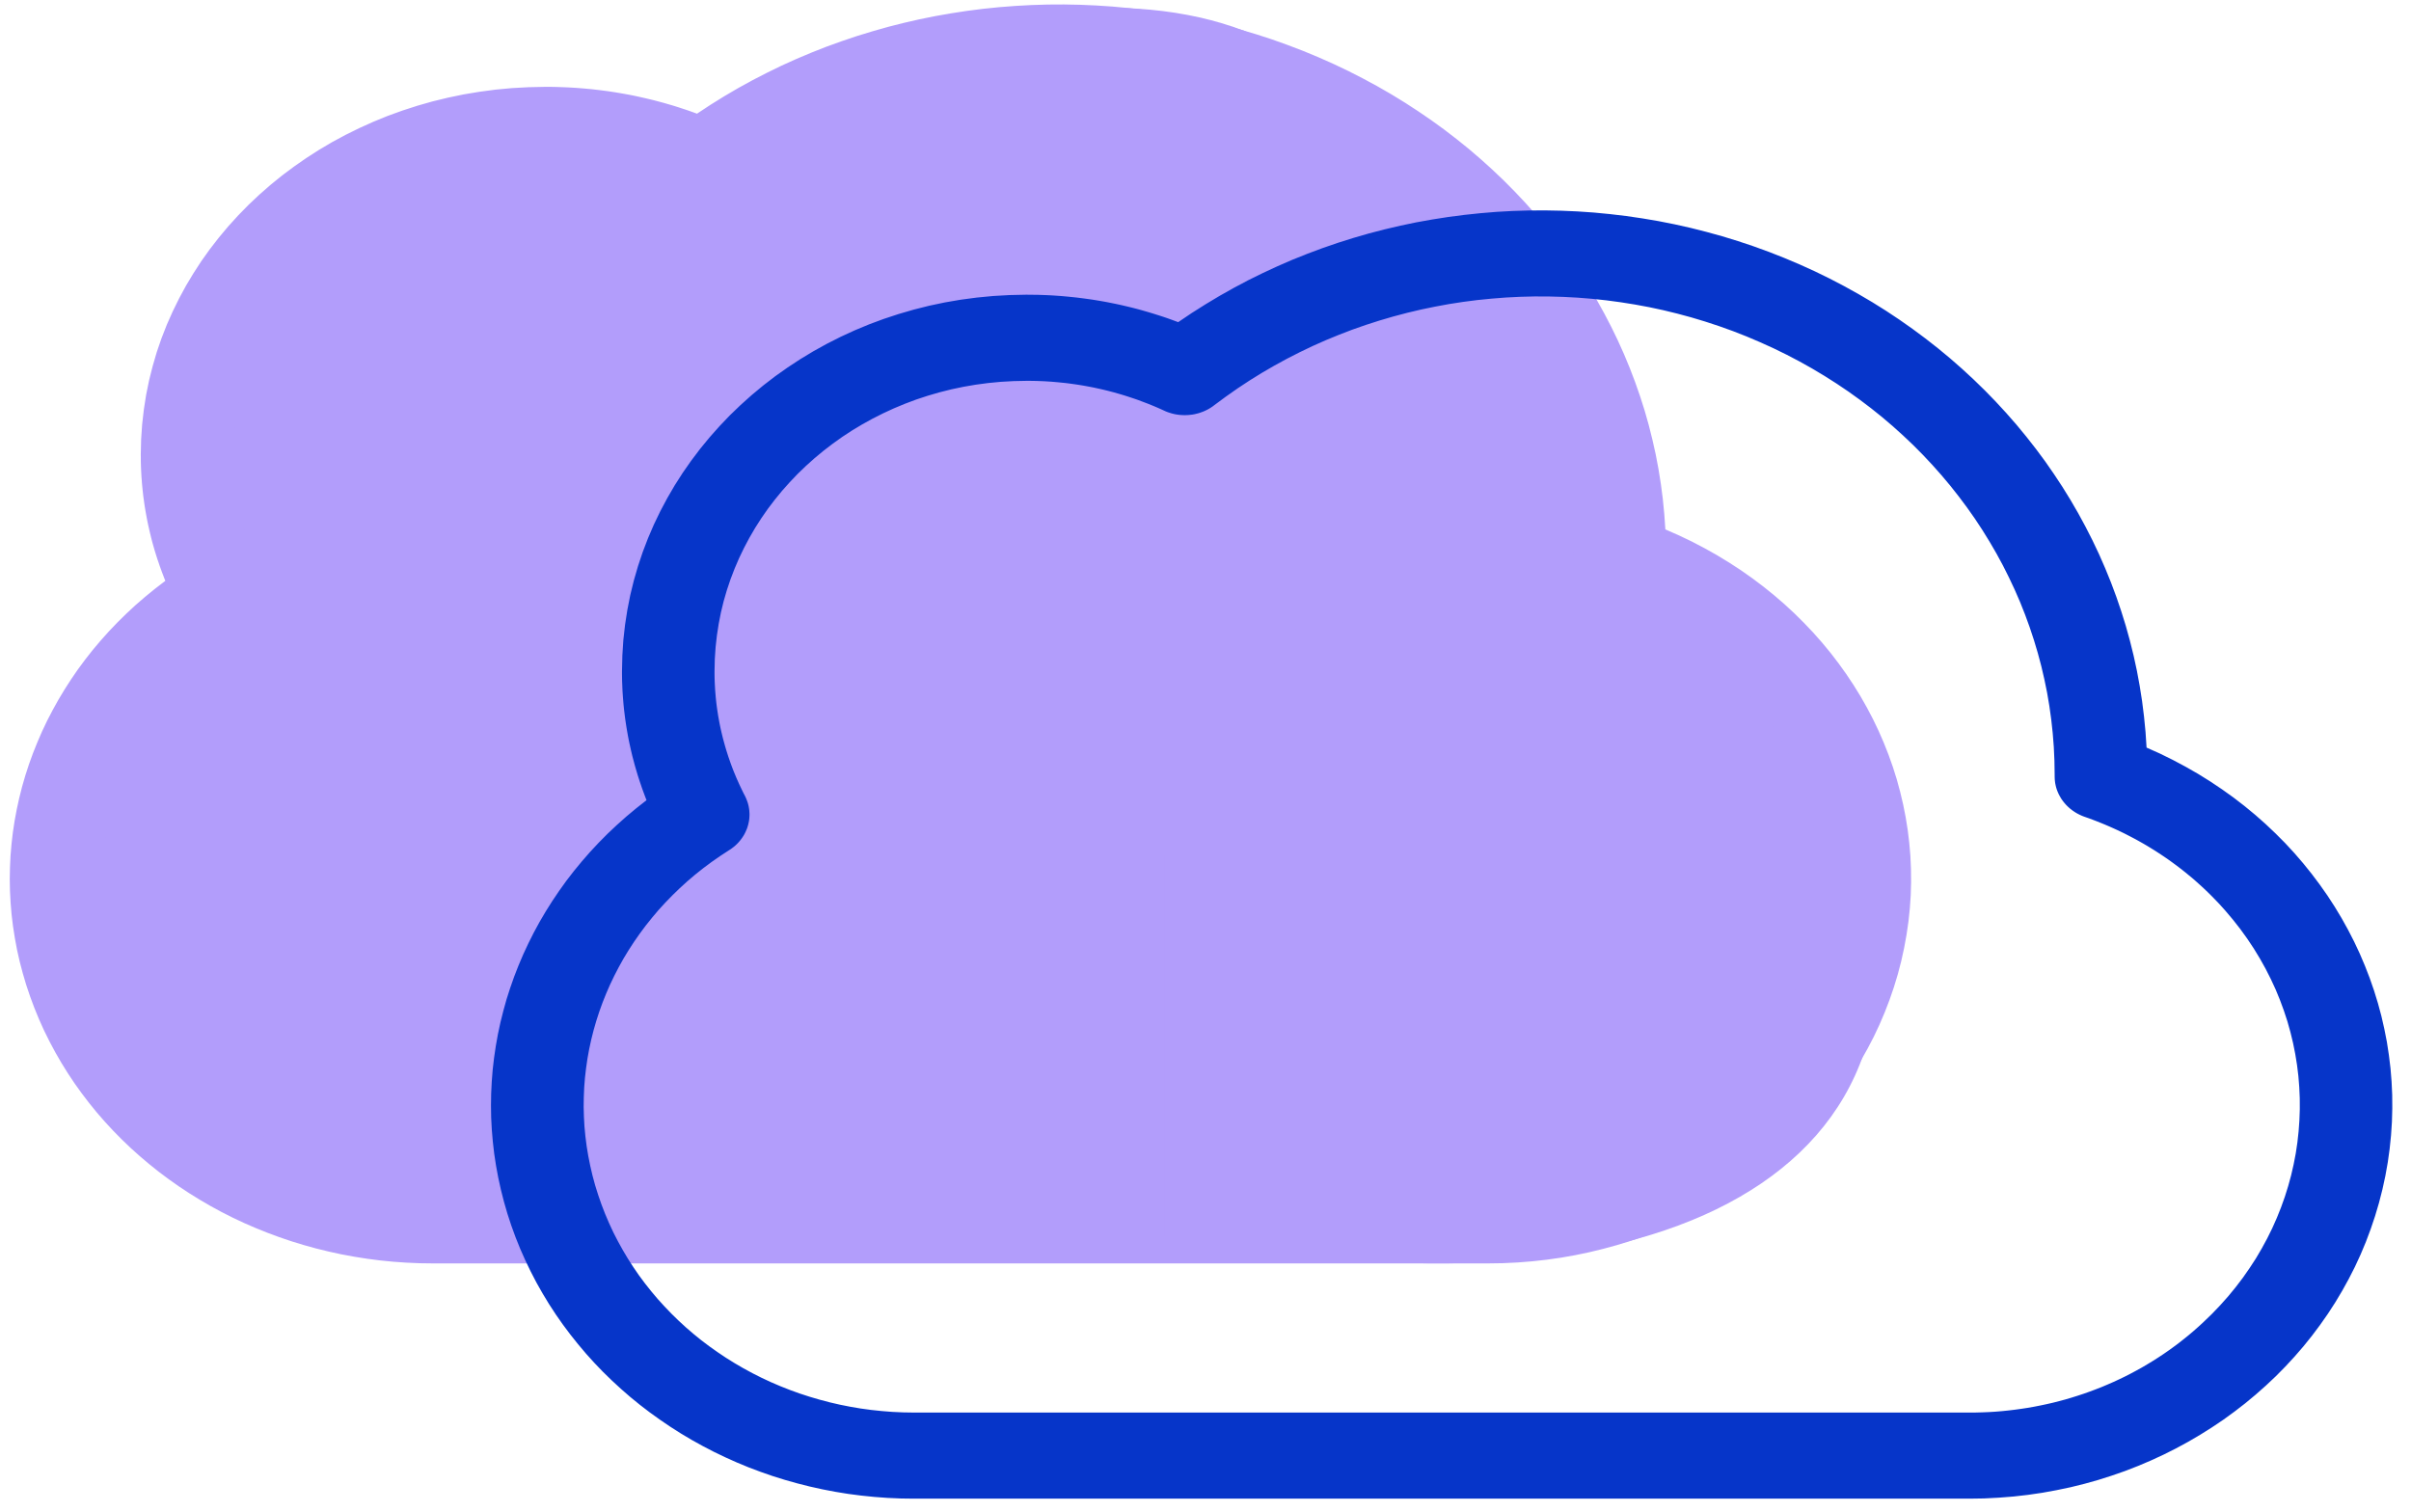 <?xml version="1.0" encoding="UTF-8" standalone="no"?>
<!DOCTYPE svg PUBLIC "-//W3C//DTD SVG 1.1//EN" "http://www.w3.org/Graphics/SVG/1.1/DTD/svg11.dtd">
<svg version="1.1" xmlns="http://www.w3.org/2000/svg" xmlns:xlink="http://www.w3.org/1999/xlink" preserveAspectRatio="xMidYMid meet" viewBox="55.204 150.841 537.748 338.78" width="533.75" height="334.78"><defs><path d="M469.56 391.87C445.89 443.62 344.89 448.23 244.17 402.16C143.45 356.08 80.9 276.66 104.57 224.91C128.24 173.16 229.23 168.55 329.96 214.63C430.68 260.7 493.23 340.12 469.56 391.87Z" id="b2CDpvr3T7"></path><path d="M157.08 218.15C82.6 283.03 50.46 368.21 85.34 408.25C120.22 448.3 209.01 428.14 283.49 363.27C357.96 298.39 390.11 213.21 355.23 173.17C320.35 133.12 231.56 153.28 157.08 218.15Z" id="itsgqoMb8"></path><path d="M412.7 239.71C412.7 268.51 391.93 291.9 366.35 291.9C340.77 291.9 320 268.51 320 239.71C320 210.9 340.77 187.52 366.35 187.52C391.93 187.52 412.7 210.9 412.7 239.71Z" id="a15bGf1DKi"></path><path d="M299.63 152.07L303.26 152.31L306.89 152.65L310.52 153.07L314.13 153.58L317.74 154.19L321.33 154.88L324.91 155.66L328.47 156.53L332.01 157.5L335.54 158.55L339.04 159.69L342.51 160.93L345.96 162.25L349.38 163.67L352.76 165.17L356.08 166.75L359.33 168.41L362.53 170.14L365.66 171.94L368.73 173.82L371.73 175.77L374.67 177.78L377.54 179.86L380.34 182.01L383.08 184.22L385.74 186.5L388.33 188.84L390.85 191.23L393.29 193.69L395.66 196.2L397.95 198.76L400.17 201.38L402.3 204.05L404.36 206.77L406.34 209.54L408.23 212.36L410.05 215.23L411.78 218.13L413.42 221.08L414.98 224.08L416.45 227.11L417.83 230.18L419.12 233.29L420.32 236.43L421.43 239.61L422.45 242.81L423.37 246.05L424.19 249.32L424.93 252.62L425.56 255.94L426.09 259.28L426.53 262.65L426.86 266.05L427.1 269.46L430.09 270.77L433.02 272.17L435.87 273.66L438.65 275.22L441.36 276.87L443.99 278.58L446.55 280.38L449.02 282.24L451.42 284.17L453.74 286.17L455.98 288.24L458.13 290.37L460.2 292.55L462.19 294.8L464.09 297.1L465.9 299.46L467.62 301.86L469.26 304.32L470.8 306.82L472.25 309.37L473.61 311.96L474.87 314.59L476.03 317.25L477.1 319.96L478.07 322.69L478.94 325.46L479.7 328.25L480.37 331.08L480.93 333.92L481.39 336.79L481.74 339.68L481.99 342.59L482.12 345.51L482.15 348.44L482.07 351.39L481.87 354.34L481.56 357.3L481.13 360.26L480.59 363.23L479.94 366.19L479.17 369.14L478.29 372.04L477.31 374.89L476.23 377.69L475.05 380.45L473.77 383.16L472.39 385.81L470.92 388.41L469.36 390.96L467.71 393.45L465.97 395.88L464.15 398.25L462.24 400.56L460.26 402.8L458.2 404.98L456.05 407.1L453.84 409.15L451.55 411.13L449.2 413.03L446.77 414.87L444.28 416.63L441.73 418.31L439.12 419.92L436.44 421.45L433.71 422.9L430.93 424.26L428.09 425.55L425.2 426.74L422.26 427.86L419.28 428.88L416.25 429.81L413.18 430.65L410.08 431.4L406.93 432.06L403.75 432.62L400.53 433.08L397.29 433.44L394.01 433.7L390.71 433.86L387.38 433.91L151 433.91L148.01 433.87L145.03 433.74L142.07 433.53L139.13 433.24L136.21 432.86L133.32 432.4L130.45 431.87L127.62 431.25L124.81 430.56L122.03 429.79L119.29 428.95L116.58 428.03L113.91 427.04L111.28 425.98L108.68 424.85L106.13 423.65L103.62 422.38L101.16 421.04L98.74 419.63L96.37 418.16L94.05 416.63L91.79 415.03L89.57 413.37L87.41 411.64L85.31 409.86L83.26 408.02L81.28 406.12L79.36 404.17L77.5 402.16L75.7 400.09L73.98 397.97L72.32 395.8L70.73 393.58L69.21 391.3L67.77 388.98L66.4 386.61L65.11 384.19L63.89 381.73L62.76 379.22L61.71 376.66L60.75 374.08L59.88 371.49L59.11 368.88L58.42 366.26L57.83 363.64L57.34 361.01L56.93 358.38L56.61 355.74L56.39 353.11L56.25 350.47L56.2 347.84L56.25 345.21L56.37 342.59L56.59 339.98L56.89 337.38L57.28 334.79L57.76 332.21L58.32 329.65L58.96 327.11L59.69 324.59L60.5 322.09L61.4 319.61L62.38 317.16L63.43 314.73L64.57 312.33L65.8 309.96L67.1 307.62L68.48 305.32L69.94 303.05L71.47 300.82L73.09 298.63L74.78 296.48L76.55 294.38L78.4 292.31L80.32 290.3L82.32 288.33L84.39 286.41L86.54 284.55L88.76 282.74L91.05 280.98L90.78 280.3L90.52 279.61L90.26 278.93L90.01 278.24L89.76 277.55L89.53 276.86L89.29 276.17L89.07 275.48L88.85 274.78L88.64 274.09L88.44 273.39L88.24 272.69L88.05 271.99L87.87 271.29L87.7 270.58L87.53 269.88L87.37 269.17L87.21 268.46L87.06 267.75L86.92 267.04L86.79 266.33L86.66 265.62L86.54 264.91L86.42 264.19L86.32 263.48L86.22 262.76L86.12 262.04L86.04 261.33L85.96 260.61L85.89 259.89L85.82 259.17L85.77 258.45L85.71 257.73L85.67 257.01L85.63 256.28L85.6 255.56L85.58 254.84L85.56 254.12L85.56 253.39L85.55 252.67L85.63 249.27L85.86 245.92L86.24 242.6L86.75 239.32L87.41 236.08L88.21 232.89L89.13 229.74L90.19 226.65L91.38 223.61L92.7 220.63L94.14 217.7L95.69 214.84L97.37 212.04L99.15 209.3L101.05 206.64L103.06 204.05L105.17 201.53L107.39 199.09L109.7 196.73L112.11 194.46L114.62 192.26L117.21 190.16L119.9 188.15L122.66 186.23L125.51 184.4L128.44 182.67L131.45 181.05L134.53 179.53L137.68 178.11L140.89 176.8L144.18 175.61L147.52 174.53L150.92 173.56L154.38 172.72L157.89 171.99L161.45 171.4L165.06 170.92L168.71 170.58L172.4 170.38L176.14 170.3L177.01 170.3L177.88 170.31L178.76 170.33L179.63 170.36L180.5 170.39L181.38 170.43L182.25 170.48L183.12 170.53L183.98 170.6L184.85 170.67L185.72 170.75L186.59 170.83L187.45 170.93L188.32 171.03L189.18 171.14L190.04 171.25L190.9 171.38L191.76 171.51L192.61 171.65L193.47 171.8L194.32 171.95L195.18 172.11L196.03 172.28L196.87 172.46L197.72 172.65L198.57 172.84L199.41 173.04L200.25 173.24L201.09 173.46L201.92 173.68L202.76 173.91L203.59 174.15L204.42 174.39L205.25 174.64L206.07 174.9L206.89 175.17L207.71 175.44L208.53 175.72L209.34 176.01L210.16 176.31L213.2 174.31L216.29 172.39L219.43 170.55L222.62 168.8L225.84 167.14L229.1 165.55L232.4 164.06L235.74 162.65L239.11 161.32L242.52 160.09L245.95 158.93L249.41 157.87L252.89 156.88L256.4 155.99L259.93 155.18L263.48 154.46L267.05 153.83L270.64 153.28L274.23 152.82L277.84 152.45L281.46 152.17L285.09 151.97L288.72 151.86L292.36 151.84L295.99 151.91L299.63 152.07ZM283.57 170.92L280.36 171.16L277.17 171.47L273.99 171.87L270.82 172.36L267.67 172.92L264.53 173.56L261.42 174.28L258.32 175.08L255.24 175.96L252.19 176.92L249.17 177.96L246.18 179.07L243.21 180.27L240.28 181.54L237.38 182.89L234.52 184.32L231.69 185.83L228.91 187.41L226.17 189.07L223.47 190.81L220.82 192.63L218.21 194.52L217.97 194.69L217.73 194.86L217.48 195.02L217.23 195.17L216.97 195.32L216.72 195.45L216.45 195.58L216.19 195.71L215.92 195.82L215.65 195.93L215.37 196.03L215.09 196.13L214.81 196.21L214.53 196.29L214.25 196.36L213.96 196.43L213.67 196.48L213.38 196.53L213.09 196.58L212.8 196.61L212.51 196.64L212.22 196.66L211.92 196.67L211.63 196.67L211.33 196.67L211.04 196.66L210.74 196.64L210.45 196.61L210.16 196.58L209.86 196.54L209.57 196.49L209.28 196.43L208.99 196.36L208.7 196.29L208.42 196.21L208.13 196.12L207.85 196.03L207.57 195.92L207.29 195.81L207.01 195.69L206.29 195.37L205.57 195.06L204.84 194.75L204.11 194.45L203.37 194.17L202.63 193.88L201.89 193.61L201.14 193.35L200.4 193.09L199.65 192.84L198.89 192.6L198.14 192.37L197.38 192.14L196.61 191.92L195.85 191.71L195.08 191.51L194.31 191.32L193.54 191.14L192.77 190.96L191.99 190.79L191.21 190.63L190.43 190.48L189.65 190.33L188.87 190.2L188.08 190.07L187.29 189.95L186.5 189.84L185.71 189.74L184.92 189.64L184.13 189.56L183.33 189.48L182.54 189.41L181.74 189.35L180.94 189.3L180.14 189.25L179.34 189.22L178.54 189.19L177.74 189.17L176.94 189.16L176.13 189.16L173.25 189.21L170.41 189.37L167.59 189.64L164.81 190L162.06 190.46L159.36 191.02L156.69 191.67L154.07 192.41L151.49 193.25L148.96 194.17L146.48 195.18L144.05 196.27L141.68 197.44L139.36 198.7L137.1 200.03L134.9 201.44L132.77 202.92L130.7 204.47L128.7 206.09L126.77 207.78L124.91 209.54L123.12 211.36L121.41 213.24L119.79 215.18L118.24 217.18L116.77 219.23L115.4 221.34L114.1 223.5L112.9 225.71L111.8 227.96L110.78 230.26L109.87 232.61L109.05 234.99L108.33 237.41L107.72 239.88L107.21 242.37L106.81 244.9L106.53 247.46L106.35 250.05L106.29 252.67L106.29 253.38L106.3 254.09L106.32 254.8L106.35 255.51L106.39 256.21L106.43 256.92L106.49 257.63L106.55 258.33L106.62 259.04L106.7 259.74L106.79 260.44L106.89 261.14L107 261.84L107.11 262.54L107.24 263.24L107.37 263.93L107.51 264.63L107.66 265.32L107.82 266.01L107.98 266.7L108.16 267.39L108.34 268.08L108.54 268.76L108.74 269.44L108.95 270.12L109.17 270.8L109.39 271.48L109.63 272.15L109.87 272.82L110.12 273.49L110.38 274.16L110.65 274.82L110.93 275.48L111.21 276.14L111.5 276.8L111.8 277.45L112.11 278.1L112.43 278.75L112.76 279.39L113.09 280.04L113.25 280.35L113.4 280.67L113.53 281L113.65 281.32L113.75 281.65L113.85 281.98L113.92 282.31L113.99 282.64L114.04 282.97L114.08 283.3L114.1 283.63L114.11 283.96L114.11 284.3L114.1 284.63L114.07 284.96L114.04 285.28L113.98 285.61L113.92 285.93L113.84 286.26L113.76 286.57L113.66 286.89L113.54 287.2L113.42 287.51L113.28 287.82L113.13 288.12L112.97 288.42L112.8 288.71L112.62 288.99L112.43 289.27L112.22 289.55L112 289.82L111.77 290.08L111.54 290.34L111.29 290.59L111.02 290.83L110.75 291.06L110.47 291.29L110.18 291.51L109.87 291.72L109.56 291.92L107.57 293.19L105.63 294.51L103.75 295.88L101.93 297.3L100.17 298.76L98.47 300.27L96.82 301.82L95.24 303.42L93.72 305.05L92.26 306.73L90.87 308.44L89.53 310.19L88.26 311.97L87.06 313.78L85.92 315.63L84.84 317.5L83.83 319.41L82.89 321.34L82.02 323.29L81.21 325.27L80.47 327.27L79.8 329.29L79.2 331.33L78.67 333.39L78.21 335.46L77.82 337.55L77.5 339.65L77.26 341.76L77.09 343.88L76.99 346.01L76.97 348.15L77.02 350.29L77.15 352.43L77.36 354.58L77.64 356.73L78 358.87L78.43 361.01L78.95 363.15L79.54 365.29L80.22 367.41L80.97 369.52L81.79 371.59L82.68 373.62L83.63 375.62L84.66 377.58L85.74 379.51L86.9 381.39L88.11 383.23L89.38 385.03L90.72 386.79L92.11 388.51L93.55 390.18L95.05 391.8L96.61 393.38L98.21 394.92L99.87 396.4L101.58 397.84L103.33 399.22L105.13 400.56L106.97 401.84L108.86 403.07L110.79 404.24L112.76 405.36L114.77 406.43L116.81 407.43L118.89 408.38L121.01 409.27L123.16 410.11L125.34 410.88L127.55 411.58L129.79 412.23L132.05 412.81L134.35 413.33L136.66 413.78L139 414.16L141.36 414.48L143.75 414.73L146.15 414.91L148.56 415.02L151 415.06L387.38 415.06L388.85 415.05L390.32 415.01L391.78 414.95L393.25 414.86L394.7 414.74L396.15 414.6L397.6 414.43L399.04 414.24L400.47 414.02L401.9 413.78L403.32 413.51L404.74 413.21L406.14 412.9L407.54 412.55L408.93 412.18L410.31 411.79L411.68 411.37L413.04 410.93L414.39 410.46L415.73 409.97L417.06 409.45L418.38 408.92L419.69 408.35L420.98 407.77L422.26 407.16L423.53 406.53L424.79 405.88L426.03 405.2L427.26 404.5L428.48 403.78L429.68 403.03L430.86 402.26L432.03 401.48L433.18 400.66L434.32 399.83L435.44 398.98L436.54 398.1L437.62 397.21L438.69 396.29L439.74 395.35L441.71 393.49L443.59 391.57L445.37 389.61L447.07 387.6L448.67 385.54L450.17 383.45L451.58 381.31L452.9 379.14L454.12 376.93L455.25 374.69L456.29 372.42L457.23 370.12L458.08 367.8L458.83 365.46L459.49 363.1L460.05 360.72L460.51 358.33L460.89 355.92L461.16 353.51L461.34 351.08L461.43 348.66L461.42 346.23L461.31 343.8L461.1 341.38L460.81 338.96L460.41 336.55L459.92 334.15L459.33 331.77L458.64 329.4L457.86 327.05L456.98 324.71L456 322.41L454.93 320.12L453.76 317.87L452.49 315.65L451.12 313.46L449.66 311.31L448.1 309.19L446.43 307.12L444.68 305.09L444.67 305.08L444.04 304.39L443.4 303.71L442.76 303.04L442.1 302.38L441.44 301.73L440.76 301.08L440.08 300.44L439.39 299.81L438.69 299.19L437.98 298.58L437.27 297.98L436.54 297.38L435.81 296.8L435.07 296.22L434.32 295.66L433.56 295.1L432.79 294.55L432.02 294.01L431.24 293.48L430.45 292.96L429.65 292.45L428.85 291.95L428.04 291.46L427.22 290.97L426.4 290.5L425.56 290.04L424.73 289.58L423.88 289.14L423.03 288.71L422.17 288.29L421.3 287.87L420.43 287.47L419.56 287.08L418.67 286.7L417.78 286.32L416.89 285.96L415.99 285.61L415.08 285.27L414.17 284.94L413.25 284.62L412.95 284.52L412.65 284.4L412.36 284.28L412.08 284.15L411.8 284.01L411.52 283.87L411.25 283.71L410.99 283.55L410.74 283.39L410.49 283.22L410.24 283.04L410.01 282.85L409.78 282.66L409.55 282.46L409.34 282.26L409.13 282.05L408.92 281.84L408.73 281.62L408.54 281.4L408.36 281.17L408.19 280.93L408.02 280.69L407.86 280.45L407.71 280.2L407.57 279.95L407.44 279.7L407.32 279.44L407.2 279.17L407.09 278.91L406.99 278.64L406.9 278.36L406.82 278.09L406.75 277.81L406.69 277.53L406.63 277.24L406.59 276.96L406.55 276.67L406.53 276.38L406.51 276.08L406.51 275.79L406.51 275.38L406.46 272.35L406.32 269.33L406.08 266.33L405.75 263.35L405.33 260.39L404.82 257.45L404.21 254.53L403.52 251.64L402.74 248.77L401.87 245.93L400.92 243.12L399.88 240.34L398.75 237.59L397.55 234.87L396.26 232.18L394.89 229.54L393.45 226.93L391.92 224.36L390.32 221.83L388.63 219.34L386.88 216.89L385.05 214.49L383.14 212.14L381.17 209.84L379.12 207.58L377 205.38L374.81 203.22L372.56 201.13L370.23 199.08L367.84 197.1L365.39 195.17L362.87 193.3L360.29 191.5L357.65 189.75L354.94 188.08L352.18 186.46L349.35 184.92L346.47 183.44L343.53 182.04L340.54 180.7L337.51 179.45L334.45 178.28L331.36 177.19L328.26 176.19L325.13 175.27L321.99 174.44L318.83 173.69L315.65 173.03L312.47 172.44L309.27 171.95L306.07 171.53L302.86 171.2L299.64 170.94L296.42 170.78L293.2 170.69L289.99 170.68L286.77 170.76L283.57 170.92Z" id="aa3ZNeQQb"></path><path d="M164.01 342.3L314.89 342.3L314.89 427.83L164.01 427.83L164.01 342.3Z" id="cpwZapAac"></path><path d="M407.43 198.21L411.07 198.46L414.7 198.81L418.32 199.24L421.94 199.77L425.54 200.38L429.13 201.09L432.71 201.89L436.27 202.79L439.82 203.77L443.34 204.85L446.84 206.02L450.31 207.28L453.76 208.64L457.19 210.09L460.56 211.62L463.88 213.24L467.14 214.94L470.33 216.71L473.46 218.55L476.53 220.47L479.54 222.47L482.47 224.53L485.34 226.66L488.15 228.86L490.88 231.12L493.54 233.45L496.13 235.84L498.65 238.29L501.09 240.8L503.46 243.37L505.76 246L507.97 248.68L510.11 251.41L512.17 254.19L514.14 257.03L516.04 259.91L517.85 262.84L519.58 265.82L521.22 268.84L522.78 271.9L524.25 275L525.63 278.15L526.92 281.32L528.12 284.54L529.23 287.79L530.25 291.07L531.17 294.39L532 297.73L532.73 301.1L533.36 304.5L533.9 307.93L534.33 311.38L534.67 314.85L534.9 318.34L537.9 319.68L540.82 321.12L543.67 322.64L546.46 324.24L549.16 325.92L551.79 327.68L554.35 329.51L556.83 331.42L559.23 333.4L561.54 335.44L563.78 337.56L565.94 339.73L568.01 341.97L569.99 344.27L571.89 346.63L573.7 349.04L575.43 351.5L577.06 354.01L578.6 356.57L580.05 359.18L581.41 361.83L582.67 364.52L583.83 367.25L584.9 370.01L585.87 372.81L586.74 375.64L587.51 378.5L588.17 381.39L588.74 384.3L589.19 387.24L589.55 390.2L589.79 393.17L589.93 396.16L589.95 399.16L589.87 402.17L589.67 405.2L589.36 408.23L588.94 411.26L588.4 414.29L587.74 417.33L586.97 420.34L586.09 423.31L585.11 426.22L584.03 429.1L582.85 431.92L581.57 434.69L580.19 437.4L578.72 440.06L577.16 442.67L575.51 445.22L573.77 447.7L571.95 450.13L570.05 452.49L568.06 454.79L566 457.02L563.86 459.19L561.64 461.28L559.36 463.3L557 465.26L554.58 467.13L552.09 468.94L549.53 470.66L546.92 472.3L544.24 473.87L541.51 475.35L538.73 476.75L535.89 478.06L533 479.29L530.07 480.43L527.08 481.47L524.06 482.43L520.99 483.29L517.88 484.06L514.73 484.72L511.55 485.3L508.34 485.77L505.09 486.14L501.81 486.4L498.51 486.57L495.19 486.62L258.81 486.62L255.81 486.58L252.83 486.45L249.87 486.23L246.93 485.93L244.01 485.55L241.12 485.08L238.26 484.53L235.42 483.9L232.61 483.19L229.84 482.41L227.09 481.55L224.39 480.61L221.71 479.6L219.08 478.51L216.49 477.35L213.93 476.12L211.43 474.82L208.96 473.45L206.54 472.01L204.17 470.5L201.86 468.93L199.59 467.3L197.37 465.6L195.21 463.84L193.11 462.01L191.07 460.13L189.08 458.19L187.16 456.19L185.3 454.13L183.51 452.01L181.78 449.84L180.12 447.62L178.53 445.35L177.01 443.02L175.57 440.64L174.2 438.22L172.91 435.74L171.7 433.22L170.56 430.65L169.51 428.04L168.55 425.4L167.68 422.74L166.91 420.08L166.23 417.4L165.64 414.72L165.14 412.02L164.73 409.33L164.42 406.63L164.19 403.93L164.05 401.24L164.01 398.55L164.05 395.86L164.18 393.18L164.39 390.5L164.7 387.84L165.09 385.19L165.56 382.56L166.12 379.94L166.77 377.34L167.49 374.75L168.31 372.19L169.2 369.66L170.18 367.15L171.24 364.66L172.38 362.21L173.6 359.78L174.9 357.39L176.28 355.04L177.74 352.72L179.28 350.44L180.89 348.19L182.59 345.99L184.36 343.84L186.2 341.73L188.13 339.66L190.12 337.65L192.2 335.69L194.34 333.78L196.56 331.93L198.85 330.13L198.58 329.43L198.32 328.73L198.06 328.03L197.81 327.33L197.57 326.62L197.33 325.92L197.1 325.21L196.87 324.5L196.66 323.79L196.45 323.08L196.24 322.36L196.05 321.64L195.86 320.93L195.67 320.21L195.5 319.49L195.33 318.77L195.17 318.04L195.01 317.32L194.86 316.59L194.72 315.87L194.59 315.14L194.46 314.41L194.34 313.68L194.23 312.95L194.12 312.22L194.02 311.49L193.93 310.75L193.84 310.02L193.76 309.28L193.69 308.55L193.63 307.81L193.57 307.07L193.52 306.34L193.47 305.6L193.44 304.86L193.41 304.12L193.38 303.38L193.37 302.64L193.36 301.9L193.36 301.16L193.44 297.69L193.66 294.25L194.04 290.85L194.56 287.49L195.21 284.18L196.01 280.91L196.94 277.7L198 274.53L199.19 271.42L200.5 268.37L201.94 265.38L203.5 262.45L205.17 259.58L206.96 256.78L208.86 254.06L210.86 251.41L212.98 248.83L215.19 246.34L217.5 243.92L219.92 241.59L222.42 239.35L225.02 237.19L227.7 235.13L230.47 233.17L233.32 231.3L236.25 229.53L239.25 227.87L242.33 226.31L245.48 224.86L248.7 223.52L251.98 222.3L255.32 221.2L258.72 220.21L262.18 219.34L265.69 218.6L269.25 217.99L272.86 217.51L276.51 217.16L280.21 216.95L283.94 216.87L284.81 216.88L285.69 216.89L286.56 216.9L287.43 216.93L288.31 216.96L289.18 217L290.05 217.05L290.92 217.11L291.79 217.17L292.66 217.25L293.52 217.33L294.39 217.42L295.25 217.51L296.12 217.62L296.98 217.73L297.84 217.85L298.7 217.97L299.56 218.11L300.42 218.25L301.27 218.4L302.13 218.56L302.98 218.73L303.83 218.9L304.68 219.08L305.52 219.27L306.37 219.47L307.21 219.67L308.05 219.88L308.89 220.1L309.73 220.33L310.56 220.57L311.39 220.81L312.22 221.06L313.05 221.32L313.87 221.58L314.7 221.85L315.52 222.13L316.33 222.42L317.15 222.72L317.96 223.02L321 220.97L324.1 219.01L327.24 217.13L330.42 215.34L333.64 213.63L336.91 212.02L340.21 210.49L343.54 209.04L346.92 207.69L350.32 206.42L353.75 205.24L357.21 204.15L360.7 203.14L364.21 202.23L367.74 201.4L371.29 200.66L374.86 200.02L378.44 199.46L382.04 198.99L385.65 198.61L389.26 198.31L392.89 198.11L396.52 198L400.16 197.98L403.8 198.05L407.43 198.21ZM391.37 217.5L388.17 217.75L384.97 218.07L381.79 218.48L378.63 218.97L375.47 219.55L372.34 220.2L369.22 220.94L366.12 221.76L363.05 222.66L360 223.64L356.97 224.7L353.98 225.85L351.01 227.07L348.08 228.37L345.18 229.76L342.32 231.22L339.5 232.76L336.71 234.38L333.97 236.08L331.27 237.86L328.62 239.72L326.01 241.65L325.78 241.83L325.53 242L325.28 242.17L325.03 242.32L324.78 242.47L324.52 242.61L324.26 242.74L323.99 242.87L323.72 242.99L323.45 243.1L323.17 243.2L322.9 243.3L322.62 243.39L322.33 243.47L322.05 243.54L321.76 243.61L321.48 243.67L321.19 243.72L320.9 243.76L320.6 243.79L320.31 243.82L320.02 243.84L319.72 243.85L319.43 243.86L319.14 243.85L318.84 243.84L318.55 243.82L318.25 243.8L317.96 243.76L317.67 243.72L317.37 243.67L317.08 243.61L316.79 243.54L316.5 243.47L316.22 243.38L315.93 243.29L315.65 243.2L315.37 243.09L315.09 242.98L314.82 242.85L314.09 242.52L313.37 242.2L312.64 241.89L311.91 241.59L311.17 241.29L310.43 241.01L309.69 240.73L308.95 240.45L308.2 240.19L307.45 239.94L306.69 239.69L305.94 239.45L305.18 239.22L304.42 239L303.65 238.78L302.89 238.58L302.12 238.38L301.34 238.19L300.57 238.01L299.79 237.84L299.02 237.67L298.24 237.52L297.45 237.37L296.67 237.23L295.88 237.1L295.1 236.98L294.31 236.87L293.52 236.76L292.72 236.66L291.93 236.58L291.14 236.5L290.34 236.43L289.54 236.36L288.74 236.31L287.94 236.26L287.14 236.23L286.34 236.2L285.54 236.18L284.74 236.17L283.94 236.17L281.06 236.23L278.21 236.39L275.39 236.66L272.61 237.03L269.87 237.5L267.16 238.07L264.49 238.74L261.87 239.5L259.29 240.35L256.76 241.3L254.28 242.33L251.85 243.45L249.48 244.65L247.16 245.93L244.9 247.29L242.7 248.73L240.57 250.25L238.5 251.84L236.5 253.5L234.57 255.23L232.71 257.02L230.93 258.89L229.22 260.81L227.59 262.8L226.04 264.84L224.58 266.94L223.2 269.1L221.91 271.31L220.71 273.57L219.6 275.88L218.59 278.23L217.67 280.63L216.85 283.07L216.13 285.55L215.52 288.07L215.02 290.62L214.62 293.21L214.33 295.83L214.15 298.48L214.09 301.16L214.09 301.88L214.1 302.61L214.12 303.34L214.15 304.06L214.19 304.79L214.23 305.51L214.29 306.23L214.35 306.95L214.42 307.67L214.5 308.39L214.59 309.11L214.69 309.83L214.8 310.55L214.91 311.26L215.04 311.97L215.17 312.69L215.31 313.4L215.46 314.11L215.62 314.81L215.79 315.52L215.96 316.22L216.15 316.92L216.34 317.62L216.54 318.32L216.75 319.02L216.97 319.71L217.19 320.4L217.43 321.09L217.67 321.78L217.92 322.46L218.18 323.15L218.45 323.83L218.73 324.5L219.01 325.18L219.31 325.85L219.61 326.52L219.92 327.18L220.24 327.85L220.56 328.51L220.9 329.16L221.06 329.49L221.2 329.82L221.33 330.15L221.45 330.48L221.56 330.81L221.65 331.15L221.73 331.49L221.79 331.82L221.84 332.16L221.88 332.5L221.9 332.84L221.92 333.18L221.92 333.52L221.9 333.86L221.88 334.2L221.84 334.53L221.79 334.87L221.72 335.2L221.65 335.53L221.56 335.85L221.46 336.18L221.35 336.5L221.22 336.81L221.08 337.13L220.94 337.43L220.78 337.74L220.61 338.04L220.42 338.33L220.23 338.62L220.02 338.9L219.81 339.17L219.58 339.44L219.34 339.71L219.09 339.96L218.83 340.21L218.56 340.45L218.27 340.68L217.98 340.9L217.68 341.12L217.36 341.32L215.37 342.62L213.43 343.97L211.55 345.37L209.73 346.82L207.97 348.32L206.27 349.87L204.63 351.46L203.05 353.09L201.52 354.76L200.07 356.48L198.67 358.23L197.34 360.02L196.07 361.84L194.86 363.7L193.72 365.58L192.65 367.5L191.64 369.45L190.69 371.43L189.82 373.43L189.01 375.45L188.27 377.5L187.6 379.57L187 381.65L186.47 383.76L186.01 385.88L185.62 388.02L185.31 390.17L185.06 392.33L184.89 394.5L184.8 396.68L184.77 398.86L184.83 401.05L184.95 403.25L185.16 405.44L185.44 407.64L185.8 409.83L186.24 412.03L186.75 414.22L187.34 416.4L188.02 418.57L188.77 420.73L189.59 422.85L190.48 424.93L191.43 426.98L192.46 428.98L193.55 430.95L194.7 432.88L195.91 434.76L197.18 436.61L198.52 438.41L199.91 440.16L201.35 441.87L202.86 443.53L204.41 445.15L206.02 446.72L207.67 448.24L209.38 449.71L211.13 451.13L212.93 452.49L214.78 453.8L216.66 455.06L218.59 456.26L220.56 457.41L222.57 458.5L224.61 459.53L226.69 460.5L228.81 461.41L230.96 462.26L233.14 463.05L235.35 463.77L237.59 464.43L239.86 465.03L242.15 465.56L244.47 466.02L246.81 466.42L249.17 466.74L251.55 466.99L253.95 467.18L256.37 467.29L258.8 467.33L495.18 467.33L496.65 467.32L498.12 467.28L499.59 467.22L501.05 467.13L502.5 467.01L503.96 466.86L505.4 466.69L506.84 466.49L508.28 466.27L509.7 466.02L511.12 465.74L512.54 465.44L513.94 465.12L515.34 464.76L516.73 464.39L518.11 463.98L519.48 463.55L520.84 463.1L522.19 462.62L523.53 462.12L524.86 461.6L526.18 461.04L527.49 460.47L528.78 459.87L530.07 459.25L531.34 458.6L532.59 457.93L533.84 457.24L535.06 456.52L536.28 455.78L537.48 455.02L538.66 454.24L539.83 453.43L540.98 452.6L542.12 451.75L543.24 450.87L544.34 449.98L545.43 449.06L546.49 448.12L547.54 447.16L549.51 445.26L551.39 443.3L553.18 441.29L554.87 439.23L556.47 437.13L557.97 434.98L559.39 432.8L560.7 430.57L561.93 428.31L563.06 426.02L564.09 423.7L565.03 421.35L565.88 418.97L566.63 416.58L567.29 414.16L567.85 411.72L568.32 409.28L568.69 406.81L568.96 404.34L569.14 401.87L569.23 399.38L569.22 396.9L569.11 394.42L568.91 391.93L568.61 389.46L568.21 386.99L567.72 384.54L567.13 382.1L566.45 379.67L565.66 377.27L564.78 374.88L563.81 372.52L562.73 370.19L561.56 367.88L560.29 365.61L558.93 363.37L557.46 361.16L555.9 359L554.24 356.88L552.48 354.8L552.47 354.79L551.84 354.09L551.21 353.39L550.56 352.71L549.9 352.03L549.24 351.36L548.57 350.7L547.88 350.04L547.19 349.4L546.49 348.77L545.79 348.14L545.07 347.52L544.34 346.92L543.61 346.32L542.87 345.73L542.12 345.15L541.36 344.58L540.6 344.02L539.82 343.46L539.04 342.92L538.25 342.39L537.46 341.87L536.65 341.35L535.84 340.85L535.02 340.35L534.2 339.87L533.37 339.4L532.53 338.93L531.68 338.48L530.83 338.04L529.97 337.6L529.11 337.18L528.24 336.77L527.36 336.37L526.48 335.98L525.59 335.6L524.69 335.23L523.79 334.87L522.88 334.52L521.97 334.18L521.05 333.86L520.75 333.75L520.45 333.63L520.16 333.5L519.88 333.37L519.6 333.23L519.32 333.08L519.06 332.93L518.79 332.76L518.54 332.59L518.29 332.42L518.05 332.23L517.81 332.05L517.58 331.85L517.36 331.65L517.14 331.44L516.93 331.23L516.73 331.01L516.53 330.78L516.34 330.55L516.16 330.32L515.99 330.08L515.82 329.84L515.67 329.59L515.52 329.33L515.38 329.08L515.24 328.82L515.12 328.55L515 328.28L514.89 328.01L514.79 327.73L514.7 327.45L514.62 327.17L514.55 326.88L514.49 326.6L514.43 326.31L514.39 326.01L514.36 325.72L514.33 325.42L514.32 325.12L514.31 324.82L514.31 324.4L514.26 321.29L514.12 318.21L513.88 315.14L513.55 312.09L513.13 309.06L512.62 306.05L512.01 303.07L511.32 300.1L510.54 297.17L509.67 294.26L508.72 291.39L507.68 288.54L506.56 285.72L505.35 282.94L504.06 280.2L502.7 277.49L501.25 274.82L499.72 272.19L498.12 269.6L496.44 267.05L494.68 264.55L492.85 262.1L490.95 259.69L488.97 257.33L486.92 255.02L484.8 252.76L482.62 250.56L480.36 248.42L478.04 246.33L475.65 244.29L473.19 242.32L470.67 240.41L468.09 238.56L465.45 236.78L462.74 235.06L459.98 233.41L457.16 231.83L454.28 230.32L451.34 228.88L448.34 227.52L445.31 226.23L442.25 225.03L439.16 223.92L436.06 222.9L432.93 221.96L429.79 221.11L426.63 220.34L423.46 219.66L420.27 219.07L417.07 218.56L413.87 218.13L410.66 217.79L407.44 217.53L404.23 217.36L401.01 217.27L397.79 217.26L394.58 217.34L391.37 217.5Z" id="b1VCOnVIQw"></path><path d="" id="d3skfOETXW"></path></defs><g><g><use xlink:href="#b2CDpvr3T7" opacity="1" fill="#b29dfb" fill-opacity="1"></use></g><g><use xlink:href="#itsgqoMb8" opacity="1" fill="#b29dfb" fill-opacity="1"></use></g><g><use xlink:href="#a15bGf1DKi" opacity="1" fill="#b29dfb" fill-opacity="1"></use></g><g><use xlink:href="#aa3ZNeQQb" opacity="1" fill="#b29dfb" fill-opacity="1"></use><g><use xlink:href="#aa3ZNeQQb" opacity="1" fill-opacity="0" stroke="#000000" stroke-width="1" stroke-opacity="0"></use></g></g><g><use xlink:href="#cpwZapAac" opacity="1" fill="#b29dfb" fill-opacity="1"></use><g><use xlink:href="#cpwZapAac" opacity="1" fill-opacity="0" stroke="#5ce487" stroke-width="0" stroke-opacity="1"></use></g></g><g><use xlink:href="#b1VCOnVIQw" opacity="1" fill="#0635c9" fill-opacity="1"></use><g><use xlink:href="#b1VCOnVIQw" opacity="1" fill-opacity="0" stroke="#000000" stroke-width="1" stroke-opacity="0"></use></g></g><g><g><use xlink:href="#d3skfOETXW" opacity="1" fill-opacity="0" stroke="#000000" stroke-width="1" stroke-opacity="1"></use></g></g></g></svg>